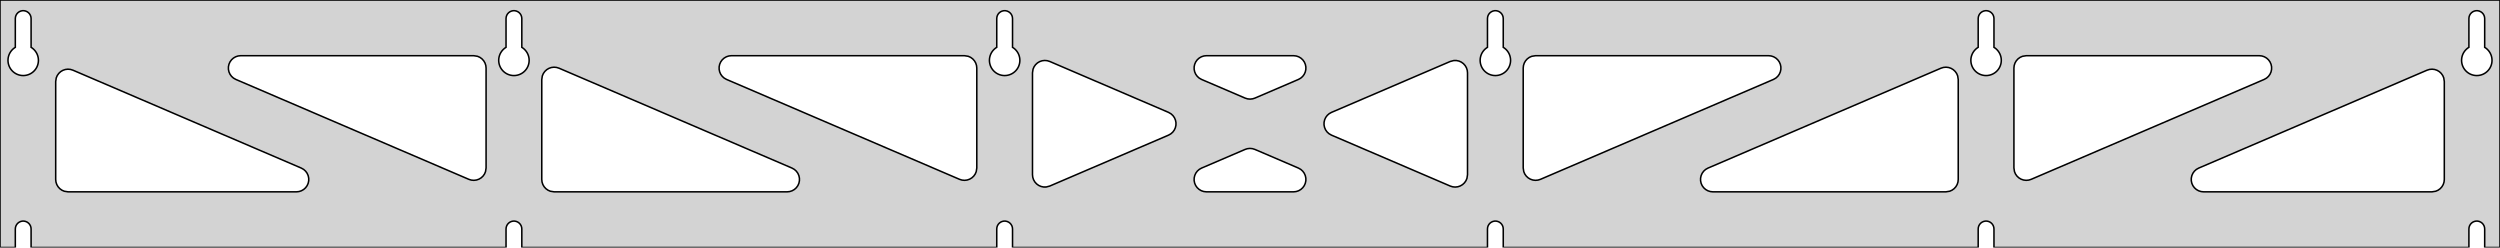 <?xml version="1.0" standalone="no"?>
<!DOCTYPE svg PUBLIC "-//W3C//DTD SVG 1.1//EN" "http://www.w3.org/Graphics/SVG/1.1/DTD/svg11.dtd">
<svg width="808mm" height="80mm" viewBox="0 -80 808 80" xmlns="http://www.w3.org/2000/svg" version="1.1">
<title>OpenSCAD Model</title>
<path d="
M 808,-80 L 0,-80 L 0,-0 L 4.95,-0 L 4.95,-6 L 5.006,-6.53
 L 5.17,-7.037 L 5.437,-7.499 L 5.794,-7.895 L 6.225,-8.208 L 6.712,-8.425 L 7.233,-8.536
 L 7.767,-8.536 L 8.288,-8.425 L 8.775,-8.208 L 9.206,-7.895 L 9.563,-7.499 L 9.83,-7.037
 L 9.994,-6.53 L 10.05,-6 L 10.05,-0 L 163.55,-0 L 163.55,-6 L 163.606,-6.53
 L 163.77,-7.037 L 164.037,-7.499 L 164.394,-7.895 L 164.825,-8.208 L 165.312,-8.425 L 165.833,-8.536
 L 166.367,-8.536 L 166.888,-8.425 L 167.375,-8.208 L 167.806,-7.895 L 168.163,-7.499 L 168.43,-7.037
 L 168.594,-6.53 L 168.65,-6 L 168.65,-0 L 322.15,-0 L 322.15,-6 L 322.206,-6.53
 L 322.37,-7.037 L 322.637,-7.499 L 322.994,-7.895 L 323.425,-8.208 L 323.912,-8.425 L 324.433,-8.536
 L 324.967,-8.536 L 325.488,-8.425 L 325.975,-8.208 L 326.406,-7.895 L 326.763,-7.499 L 327.03,-7.037
 L 327.194,-6.53 L 327.25,-6 L 327.25,-0 L 480.75,-0 L 480.75,-6 L 480.806,-6.53
 L 480.97,-7.037 L 481.237,-7.499 L 481.594,-7.895 L 482.025,-8.208 L 482.512,-8.425 L 483.033,-8.536
 L 483.567,-8.536 L 484.088,-8.425 L 484.575,-8.208 L 485.006,-7.895 L 485.363,-7.499 L 485.63,-7.037
 L 485.794,-6.53 L 485.85,-6 L 485.85,-0 L 639.35,-0 L 639.35,-6 L 639.406,-6.53
 L 639.57,-7.037 L 639.837,-7.499 L 640.194,-7.895 L 640.625,-8.208 L 641.112,-8.425 L 641.633,-8.536
 L 642.167,-8.536 L 642.688,-8.425 L 643.175,-8.208 L 643.606,-7.895 L 643.963,-7.499 L 644.23,-7.037
 L 644.394,-6.53 L 644.45,-6 L 644.45,-0 L 797.95,-0 L 797.95,-6 L 798.006,-6.53
 L 798.17,-7.037 L 798.437,-7.499 L 798.794,-7.895 L 799.225,-8.208 L 799.712,-8.425 L 800.233,-8.536
 L 800.767,-8.536 L 801.288,-8.425 L 801.775,-8.208 L 802.206,-7.895 L 802.563,-7.499 L 802.83,-7.037
 L 802.994,-6.53 L 803.05,-6 L 803.05,-0 L 808,-0 z
M 6.986,-55.607 L 6.477,-55.688 L 5.98,-55.821 L 5.499,-56.005 L 5.04,-56.239 L 4.608,-56.52
 L 4.208,-56.844 L 3.844,-57.208 L 3.52,-57.608 L 3.239,-58.04 L 3.005,-58.499 L 2.821,-58.98
 L 2.688,-59.477 L 2.607,-59.986 L 2.58,-60.5 L 2.607,-61.014 L 2.688,-61.523 L 2.821,-62.02
 L 3.005,-62.501 L 3.239,-62.96 L 3.52,-63.392 L 3.844,-63.792 L 4.208,-64.156 L 4.608,-64.48
 L 4.95,-64.702 L 4.95,-74 L 5.006,-74.53 L 5.17,-75.037 L 5.437,-75.499 L 5.794,-75.895
 L 6.225,-76.208 L 6.712,-76.425 L 7.233,-76.536 L 7.767,-76.536 L 8.288,-76.425 L 8.775,-76.208
 L 9.206,-75.895 L 9.563,-75.499 L 9.83,-75.037 L 9.994,-74.53 L 10.05,-74 L 10.05,-64.702
 L 10.392,-64.48 L 10.792,-64.156 L 11.156,-63.792 L 11.48,-63.392 L 11.761,-62.96 L 11.995,-62.501
 L 12.179,-62.02 L 12.312,-61.523 L 12.393,-61.014 L 12.42,-60.5 L 12.393,-59.986 L 12.312,-59.477
 L 12.179,-58.98 L 11.995,-58.499 L 11.761,-58.04 L 11.48,-57.608 L 11.156,-57.208 L 10.792,-56.844
 L 10.392,-56.52 L 9.96,-56.239 L 9.501,-56.005 L 9.02,-55.821 L 8.523,-55.688 L 8.014,-55.607
 L 7.5,-55.58 z
M 165.586,-55.607 L 165.077,-55.688 L 164.58,-55.821 L 164.099,-56.005 L 163.64,-56.239 L 163.208,-56.52
 L 162.808,-56.844 L 162.444,-57.208 L 162.12,-57.608 L 161.839,-58.04 L 161.605,-58.499 L 161.421,-58.98
 L 161.288,-59.477 L 161.207,-59.986 L 161.18,-60.5 L 161.207,-61.014 L 161.288,-61.523 L 161.421,-62.02
 L 161.605,-62.501 L 161.839,-62.96 L 162.12,-63.392 L 162.444,-63.792 L 162.808,-64.156 L 163.208,-64.48
 L 163.55,-64.702 L 163.55,-74 L 163.606,-74.53 L 163.77,-75.037 L 164.037,-75.499 L 164.394,-75.895
 L 164.825,-76.208 L 165.312,-76.425 L 165.833,-76.536 L 166.367,-76.536 L 166.888,-76.425 L 167.375,-76.208
 L 167.806,-75.895 L 168.163,-75.499 L 168.43,-75.037 L 168.594,-74.53 L 168.65,-74 L 168.65,-64.702
 L 168.992,-64.48 L 169.392,-64.156 L 169.756,-63.792 L 170.08,-63.392 L 170.361,-62.96 L 170.595,-62.501
 L 170.779,-62.02 L 170.912,-61.523 L 170.993,-61.014 L 171.02,-60.5 L 170.993,-59.986 L 170.912,-59.477
 L 170.779,-58.98 L 170.595,-58.499 L 170.361,-58.04 L 170.08,-57.608 L 169.756,-57.208 L 169.392,-56.844
 L 168.992,-56.52 L 168.56,-56.239 L 168.101,-56.005 L 167.62,-55.821 L 167.123,-55.688 L 166.614,-55.607
 L 166.1,-55.58 z
M 324.186,-55.607 L 323.677,-55.688 L 323.18,-55.821 L 322.699,-56.005 L 322.24,-56.239 L 321.808,-56.52
 L 321.408,-56.844 L 321.044,-57.208 L 320.72,-57.608 L 320.439,-58.04 L 320.205,-58.499 L 320.021,-58.98
 L 319.888,-59.477 L 319.807,-59.986 L 319.78,-60.5 L 319.807,-61.014 L 319.888,-61.523 L 320.021,-62.02
 L 320.205,-62.501 L 320.439,-62.96 L 320.72,-63.392 L 321.044,-63.792 L 321.408,-64.156 L 321.808,-64.48
 L 322.15,-64.702 L 322.15,-74 L 322.206,-74.53 L 322.37,-75.037 L 322.637,-75.499 L 322.994,-75.895
 L 323.425,-76.208 L 323.912,-76.425 L 324.433,-76.536 L 324.967,-76.536 L 325.488,-76.425 L 325.975,-76.208
 L 326.406,-75.895 L 326.763,-75.499 L 327.03,-75.037 L 327.194,-74.53 L 327.25,-74 L 327.25,-64.702
 L 327.592,-64.48 L 327.992,-64.156 L 328.356,-63.792 L 328.68,-63.392 L 328.961,-62.96 L 329.195,-62.501
 L 329.379,-62.02 L 329.512,-61.523 L 329.593,-61.014 L 329.62,-60.5 L 329.593,-59.986 L 329.512,-59.477
 L 329.379,-58.98 L 329.195,-58.499 L 328.961,-58.04 L 328.68,-57.608 L 328.356,-57.208 L 327.992,-56.844
 L 327.592,-56.52 L 327.16,-56.239 L 326.701,-56.005 L 326.22,-55.821 L 325.723,-55.688 L 325.214,-55.607
 L 324.7,-55.58 z
M 482.786,-55.607 L 482.277,-55.688 L 481.78,-55.821 L 481.299,-56.005 L 480.84,-56.239 L 480.408,-56.52
 L 480.008,-56.844 L 479.644,-57.208 L 479.32,-57.608 L 479.039,-58.04 L 478.805,-58.499 L 478.621,-58.98
 L 478.488,-59.477 L 478.407,-59.986 L 478.38,-60.5 L 478.407,-61.014 L 478.488,-61.523 L 478.621,-62.02
 L 478.805,-62.501 L 479.039,-62.96 L 479.32,-63.392 L 479.644,-63.792 L 480.008,-64.156 L 480.408,-64.48
 L 480.75,-64.702 L 480.75,-74 L 480.806,-74.53 L 480.97,-75.037 L 481.237,-75.499 L 481.594,-75.895
 L 482.025,-76.208 L 482.512,-76.425 L 483.033,-76.536 L 483.567,-76.536 L 484.088,-76.425 L 484.575,-76.208
 L 485.006,-75.895 L 485.363,-75.499 L 485.63,-75.037 L 485.794,-74.53 L 485.85,-74 L 485.85,-64.702
 L 486.192,-64.48 L 486.592,-64.156 L 486.956,-63.792 L 487.28,-63.392 L 487.561,-62.96 L 487.795,-62.501
 L 487.979,-62.02 L 488.112,-61.523 L 488.193,-61.014 L 488.22,-60.5 L 488.193,-59.986 L 488.112,-59.477
 L 487.979,-58.98 L 487.795,-58.499 L 487.561,-58.04 L 487.28,-57.608 L 486.956,-57.208 L 486.592,-56.844
 L 486.192,-56.52 L 485.76,-56.239 L 485.301,-56.005 L 484.82,-55.821 L 484.323,-55.688 L 483.814,-55.607
 L 483.3,-55.58 z
M 641.386,-55.607 L 640.877,-55.688 L 640.38,-55.821 L 639.899,-56.005 L 639.44,-56.239 L 639.008,-56.52
 L 638.608,-56.844 L 638.244,-57.208 L 637.92,-57.608 L 637.639,-58.04 L 637.405,-58.499 L 637.221,-58.98
 L 637.088,-59.477 L 637.007,-59.986 L 636.98,-60.5 L 637.007,-61.014 L 637.088,-61.523 L 637.221,-62.02
 L 637.405,-62.501 L 637.639,-62.96 L 637.92,-63.392 L 638.244,-63.792 L 638.608,-64.156 L 639.008,-64.48
 L 639.35,-64.702 L 639.35,-74 L 639.406,-74.53 L 639.57,-75.037 L 639.837,-75.499 L 640.194,-75.895
 L 640.625,-76.208 L 641.112,-76.425 L 641.633,-76.536 L 642.167,-76.536 L 642.688,-76.425 L 643.175,-76.208
 L 643.606,-75.895 L 643.963,-75.499 L 644.23,-75.037 L 644.394,-74.53 L 644.45,-74 L 644.45,-64.702
 L 644.792,-64.48 L 645.192,-64.156 L 645.556,-63.792 L 645.88,-63.392 L 646.161,-62.96 L 646.395,-62.501
 L 646.579,-62.02 L 646.712,-61.523 L 646.793,-61.014 L 646.82,-60.5 L 646.793,-59.986 L 646.712,-59.477
 L 646.579,-58.98 L 646.395,-58.499 L 646.161,-58.04 L 645.88,-57.608 L 645.556,-57.208 L 645.192,-56.844
 L 644.792,-56.52 L 644.36,-56.239 L 643.901,-56.005 L 643.42,-55.821 L 642.923,-55.688 L 642.414,-55.607
 L 641.9,-55.58 z
M 799.986,-55.607 L 799.477,-55.688 L 798.98,-55.821 L 798.499,-56.005 L 798.04,-56.239 L 797.608,-56.52
 L 797.208,-56.844 L 796.844,-57.208 L 796.52,-57.608 L 796.239,-58.04 L 796.005,-58.499 L 795.821,-58.98
 L 795.688,-59.477 L 795.607,-59.986 L 795.58,-60.5 L 795.607,-61.014 L 795.688,-61.523 L 795.821,-62.02
 L 796.005,-62.501 L 796.239,-62.96 L 796.52,-63.392 L 796.844,-63.792 L 797.208,-64.156 L 797.608,-64.48
 L 797.95,-64.702 L 797.95,-74 L 798.006,-74.53 L 798.17,-75.037 L 798.437,-75.499 L 798.794,-75.895
 L 799.225,-76.208 L 799.712,-76.425 L 800.233,-76.536 L 800.767,-76.536 L 801.288,-76.425 L 801.775,-76.208
 L 802.206,-75.895 L 802.563,-75.499 L 802.83,-75.037 L 802.994,-74.53 L 803.05,-74 L 803.05,-64.702
 L 803.392,-64.48 L 803.792,-64.156 L 804.156,-63.792 L 804.48,-63.392 L 804.761,-62.96 L 804.995,-62.501
 L 805.179,-62.02 L 805.312,-61.523 L 805.393,-61.014 L 805.42,-60.5 L 805.393,-59.986 L 805.312,-59.477
 L 805.179,-58.98 L 804.995,-58.499 L 804.761,-58.04 L 804.48,-57.608 L 804.156,-57.208 L 803.792,-56.844
 L 803.392,-56.52 L 802.96,-56.239 L 802.501,-56.005 L 802.02,-55.821 L 801.523,-55.688 L 801.014,-55.607
 L 800.5,-55.58 z
M 403.223,-48.044 L 402.424,-48.291 L 388.353,-54.324 L 387.578,-54.764 L 386.957,-55.324 L 386.465,-56
 L 386.125,-56.764 L 385.951,-57.582 L 385.951,-58.418 L 386.125,-59.236 L 386.465,-60 L 386.957,-60.676
 L 387.578,-61.236 L 388.303,-61.654 L 389.098,-61.913 L 389.93,-62 L 418.07,-62 L 418.956,-61.901
 L 419.748,-61.631 L 420.466,-61.203 L 421.08,-60.635 L 421.562,-59.952 L 421.891,-59.183 L 422.054,-58.363
 L 422.042,-57.527 L 421.857,-56.711 L 421.507,-55.952 L 421.006,-55.283 L 420.377,-54.732 L 419.647,-54.324
 L 405.576,-48.291 L 404.886,-48.067 L 404.055,-47.968 z
M 310.923,-21.793 L 310.124,-22.041 L 234.828,-54.324 L 234.053,-54.764 L 233.432,-55.324 L 232.94,-56
 L 232.6,-56.764 L 232.426,-57.582 L 232.426,-58.418 L 232.6,-59.236 L 232.94,-60 L 233.432,-60.676
 L 234.053,-61.236 L 234.777,-61.654 L 235.573,-61.913 L 236.404,-62 L 311.7,-62 L 312.936,-61.804
 L 313.7,-61.464 L 314.377,-60.973 L 314.936,-60.351 L 315.354,-59.627 L 315.613,-58.832 L 315.7,-58
 L 315.7,-25.717 L 315.521,-24.534 L 315.191,-23.765 L 314.709,-23.082 L 314.096,-22.514 L 313.377,-22.086
 L 312.586,-21.816 L 311.755,-21.717 z
M 654.014,-21.816 L 653.223,-22.086 L 652.504,-22.514 L 651.891,-23.082 L 651.409,-23.765 L 651.079,-24.534
 L 650.9,-25.717 L 650.9,-58 L 650.987,-58.832 L 651.246,-59.627 L 651.664,-60.351 L 652.223,-60.973
 L 652.9,-61.464 L 653.664,-61.804 L 654.9,-62 L 730.196,-62 L 731.027,-61.913 L 731.823,-61.654
 L 732.547,-61.236 L 733.168,-60.676 L 733.66,-60 L 734,-59.236 L 734.174,-58.418 L 734.174,-57.582
 L 734,-56.764 L 733.66,-56 L 733.168,-55.324 L 732.547,-54.764 L 731.772,-54.324 L 656.476,-22.041
 L 655.677,-21.793 L 654.845,-21.717 z
M 152.323,-21.793 L 151.524,-22.041 L 76.228,-54.324 L 75.453,-54.764 L 74.832,-55.324 L 74.34,-56
 L 74,-56.764 L 73.826,-57.582 L 73.826,-58.418 L 74,-59.236 L 74.34,-60 L 74.832,-60.676
 L 75.453,-61.236 L 76.177,-61.654 L 76.973,-61.913 L 77.804,-62 L 153.1,-62 L 154.336,-61.804
 L 155.1,-61.464 L 155.777,-60.973 L 156.336,-60.351 L 156.754,-59.627 L 157.013,-58.832 L 157.1,-58
 L 157.1,-25.717 L 156.921,-24.534 L 156.591,-23.765 L 156.109,-23.082 L 155.496,-22.514 L 154.777,-22.086
 L 153.986,-21.816 L 153.155,-21.717 z
M 495.414,-21.816 L 494.623,-22.086 L 493.904,-22.514 L 493.291,-23.082 L 492.809,-23.765 L 492.479,-24.534
 L 492.3,-25.717 L 492.3,-58 L 492.387,-58.832 L 492.646,-59.627 L 493.064,-60.351 L 493.623,-60.973
 L 494.3,-61.464 L 495.064,-61.804 L 496.3,-62 L 571.596,-62 L 572.427,-61.913 L 573.223,-61.654
 L 573.947,-61.236 L 574.568,-60.676 L 575.06,-60 L 575.4,-59.236 L 575.574,-58.418 L 575.574,-57.582
 L 575.4,-56.764 L 575.06,-56 L 574.568,-55.324 L 573.947,-54.764 L 573.172,-54.324 L 497.876,-22.041
 L 497.077,-21.793 L 496.245,-21.717 z
M 337.282,-19.563 L 336.464,-19.737 L 335.7,-20.077 L 335.023,-20.569 L 334.464,-21.19 L 334.046,-21.914
 L 333.787,-22.709 L 333.7,-23.541 L 333.7,-56.459 L 333.879,-57.642 L 334.209,-58.411 L 334.691,-59.094
 L 335.304,-59.662 L 336.023,-60.09 L 336.814,-60.36 L 337.645,-60.459 L 338.477,-60.383 L 339.276,-60.135
 L 377.664,-43.676 L 378.484,-43.203 L 379.097,-42.635 L 379.579,-41.952 L 379.909,-41.183 L 380.072,-40.363
 L 380.06,-39.527 L 379.875,-38.711 L 379.524,-37.952 L 379.023,-37.283 L 378.394,-36.732 L 377.664,-36.324
 L 339.276,-19.865 L 338.118,-19.563 z
M 469.523,-19.617 L 468.724,-19.865 L 430.336,-36.324 L 429.516,-36.797 L 428.903,-37.365 L 428.42,-38.048
 L 428.091,-38.817 L 427.928,-39.637 L 427.94,-40.473 L 428.125,-41.289 L 428.476,-42.048 L 428.977,-42.717
 L 429.606,-43.268 L 430.336,-43.676 L 468.724,-60.135 L 469.882,-60.437 L 470.718,-60.437 L 471.536,-60.263
 L 472.3,-59.923 L 472.977,-59.431 L 473.536,-58.81 L 473.954,-58.086 L 474.213,-57.291 L 474.3,-56.459
 L 474.3,-23.541 L 474.121,-22.358 L 473.791,-21.589 L 473.309,-20.906 L 472.696,-20.338 L 471.977,-19.91
 L 471.186,-19.64 L 470.355,-19.541 z
M 179.1,-18 L 177.864,-18.196 L 177.1,-18.536 L 176.423,-19.027 L 175.864,-19.649 L 175.446,-20.373
 L 175.187,-21.168 L 175.1,-22 L 175.1,-54.283 L 175.279,-55.466 L 175.609,-56.235 L 176.091,-56.918
 L 176.704,-57.486 L 177.423,-57.914 L 178.214,-58.184 L 179.045,-58.283 L 179.877,-58.207 L 180.676,-57.959
 L 255.972,-25.676 L 256.747,-25.236 L 257.368,-24.677 L 257.86,-24 L 258.2,-23.236 L 258.374,-22.418
 L 258.374,-21.582 L 258.2,-20.764 L 257.86,-20 L 257.368,-19.323 L 256.747,-18.764 L 256.022,-18.346
 L 255.227,-18.087 L 254.396,-18 z
M 553.604,-18 L 552.773,-18.087 L 551.978,-18.346 L 551.253,-18.764 L 550.632,-19.323 L 550.14,-20
 L 549.8,-20.764 L 549.626,-21.582 L 549.626,-22.418 L 549.8,-23.236 L 550.14,-24 L 550.632,-24.677
 L 551.253,-25.236 L 552.028,-25.676 L 627.324,-57.959 L 628.123,-58.207 L 628.955,-58.283 L 629.786,-58.184
 L 630.577,-57.914 L 631.296,-57.486 L 631.909,-56.918 L 632.391,-56.235 L 632.721,-55.466 L 632.9,-54.283
 L 632.9,-22 L 632.813,-21.168 L 632.554,-20.373 L 632.136,-19.649 L 631.577,-19.027 L 630.9,-18.536
 L 630.136,-18.196 L 628.9,-18 z
M 22,-18 L 20.764,-18.196 L 20,-18.536 L 19.323,-19.027 L 18.764,-19.649 L 18.346,-20.373
 L 18.087,-21.168 L 18,-22 L 18,-53.64 L 18.179,-54.823 L 18.509,-55.592 L 18.991,-56.275
 L 19.604,-56.843 L 20.323,-57.271 L 21.114,-57.541 L 21.945,-57.64 L 22.777,-57.564 L 23.576,-57.316
 L 97.372,-25.676 L 98.147,-25.236 L 98.768,-24.677 L 99.26,-24 L 99.6,-23.236 L 99.774,-22.418
 L 99.774,-21.582 L 99.6,-20.764 L 99.26,-20 L 98.768,-19.323 L 98.147,-18.764 L 97.422,-18.346
 L 96.627,-18.087 L 95.796,-18 z
M 712.204,-18 L 711.373,-18.087 L 710.578,-18.346 L 709.853,-18.764 L 709.232,-19.323 L 708.74,-20
 L 708.4,-20.764 L 708.226,-21.582 L 708.226,-22.418 L 708.4,-23.236 L 708.74,-24 L 709.232,-24.677
 L 709.853,-25.236 L 710.628,-25.676 L 784.424,-57.316 L 785.223,-57.564 L 786.055,-57.64 L 786.886,-57.541
 L 787.677,-57.271 L 788.396,-56.843 L 789.009,-56.275 L 789.491,-55.592 L 789.821,-54.823 L 790,-53.64
 L 790,-22 L 789.913,-21.168 L 789.654,-20.373 L 789.236,-19.649 L 788.677,-19.027 L 788,-18.536
 L 787.236,-18.196 L 786,-18 z
M 389.93,-18 L 389.044,-18.099 L 388.252,-18.369 L 387.534,-18.797 L 386.92,-19.365 L 386.438,-20.048
 L 386.109,-20.817 L 385.946,-21.637 L 385.958,-22.473 L 386.143,-23.289 L 386.493,-24.048 L 386.994,-24.717
 L 387.623,-25.268 L 388.353,-25.676 L 402.424,-31.709 L 403.114,-31.933 L 403.945,-32.032 L 404.777,-31.956
 L 405.576,-31.709 L 419.647,-25.676 L 420.422,-25.236 L 421.043,-24.677 L 421.535,-24 L 421.875,-23.236
 L 422.049,-22.418 L 422.049,-21.582 L 421.875,-20.764 L 421.535,-20 L 421.043,-19.323 L 420.422,-18.764
 L 419.697,-18.346 L 418.902,-18.087 L 418.07,-18 z
" stroke="black" fill="lightgray" stroke-width="0.5"/>
</svg>
